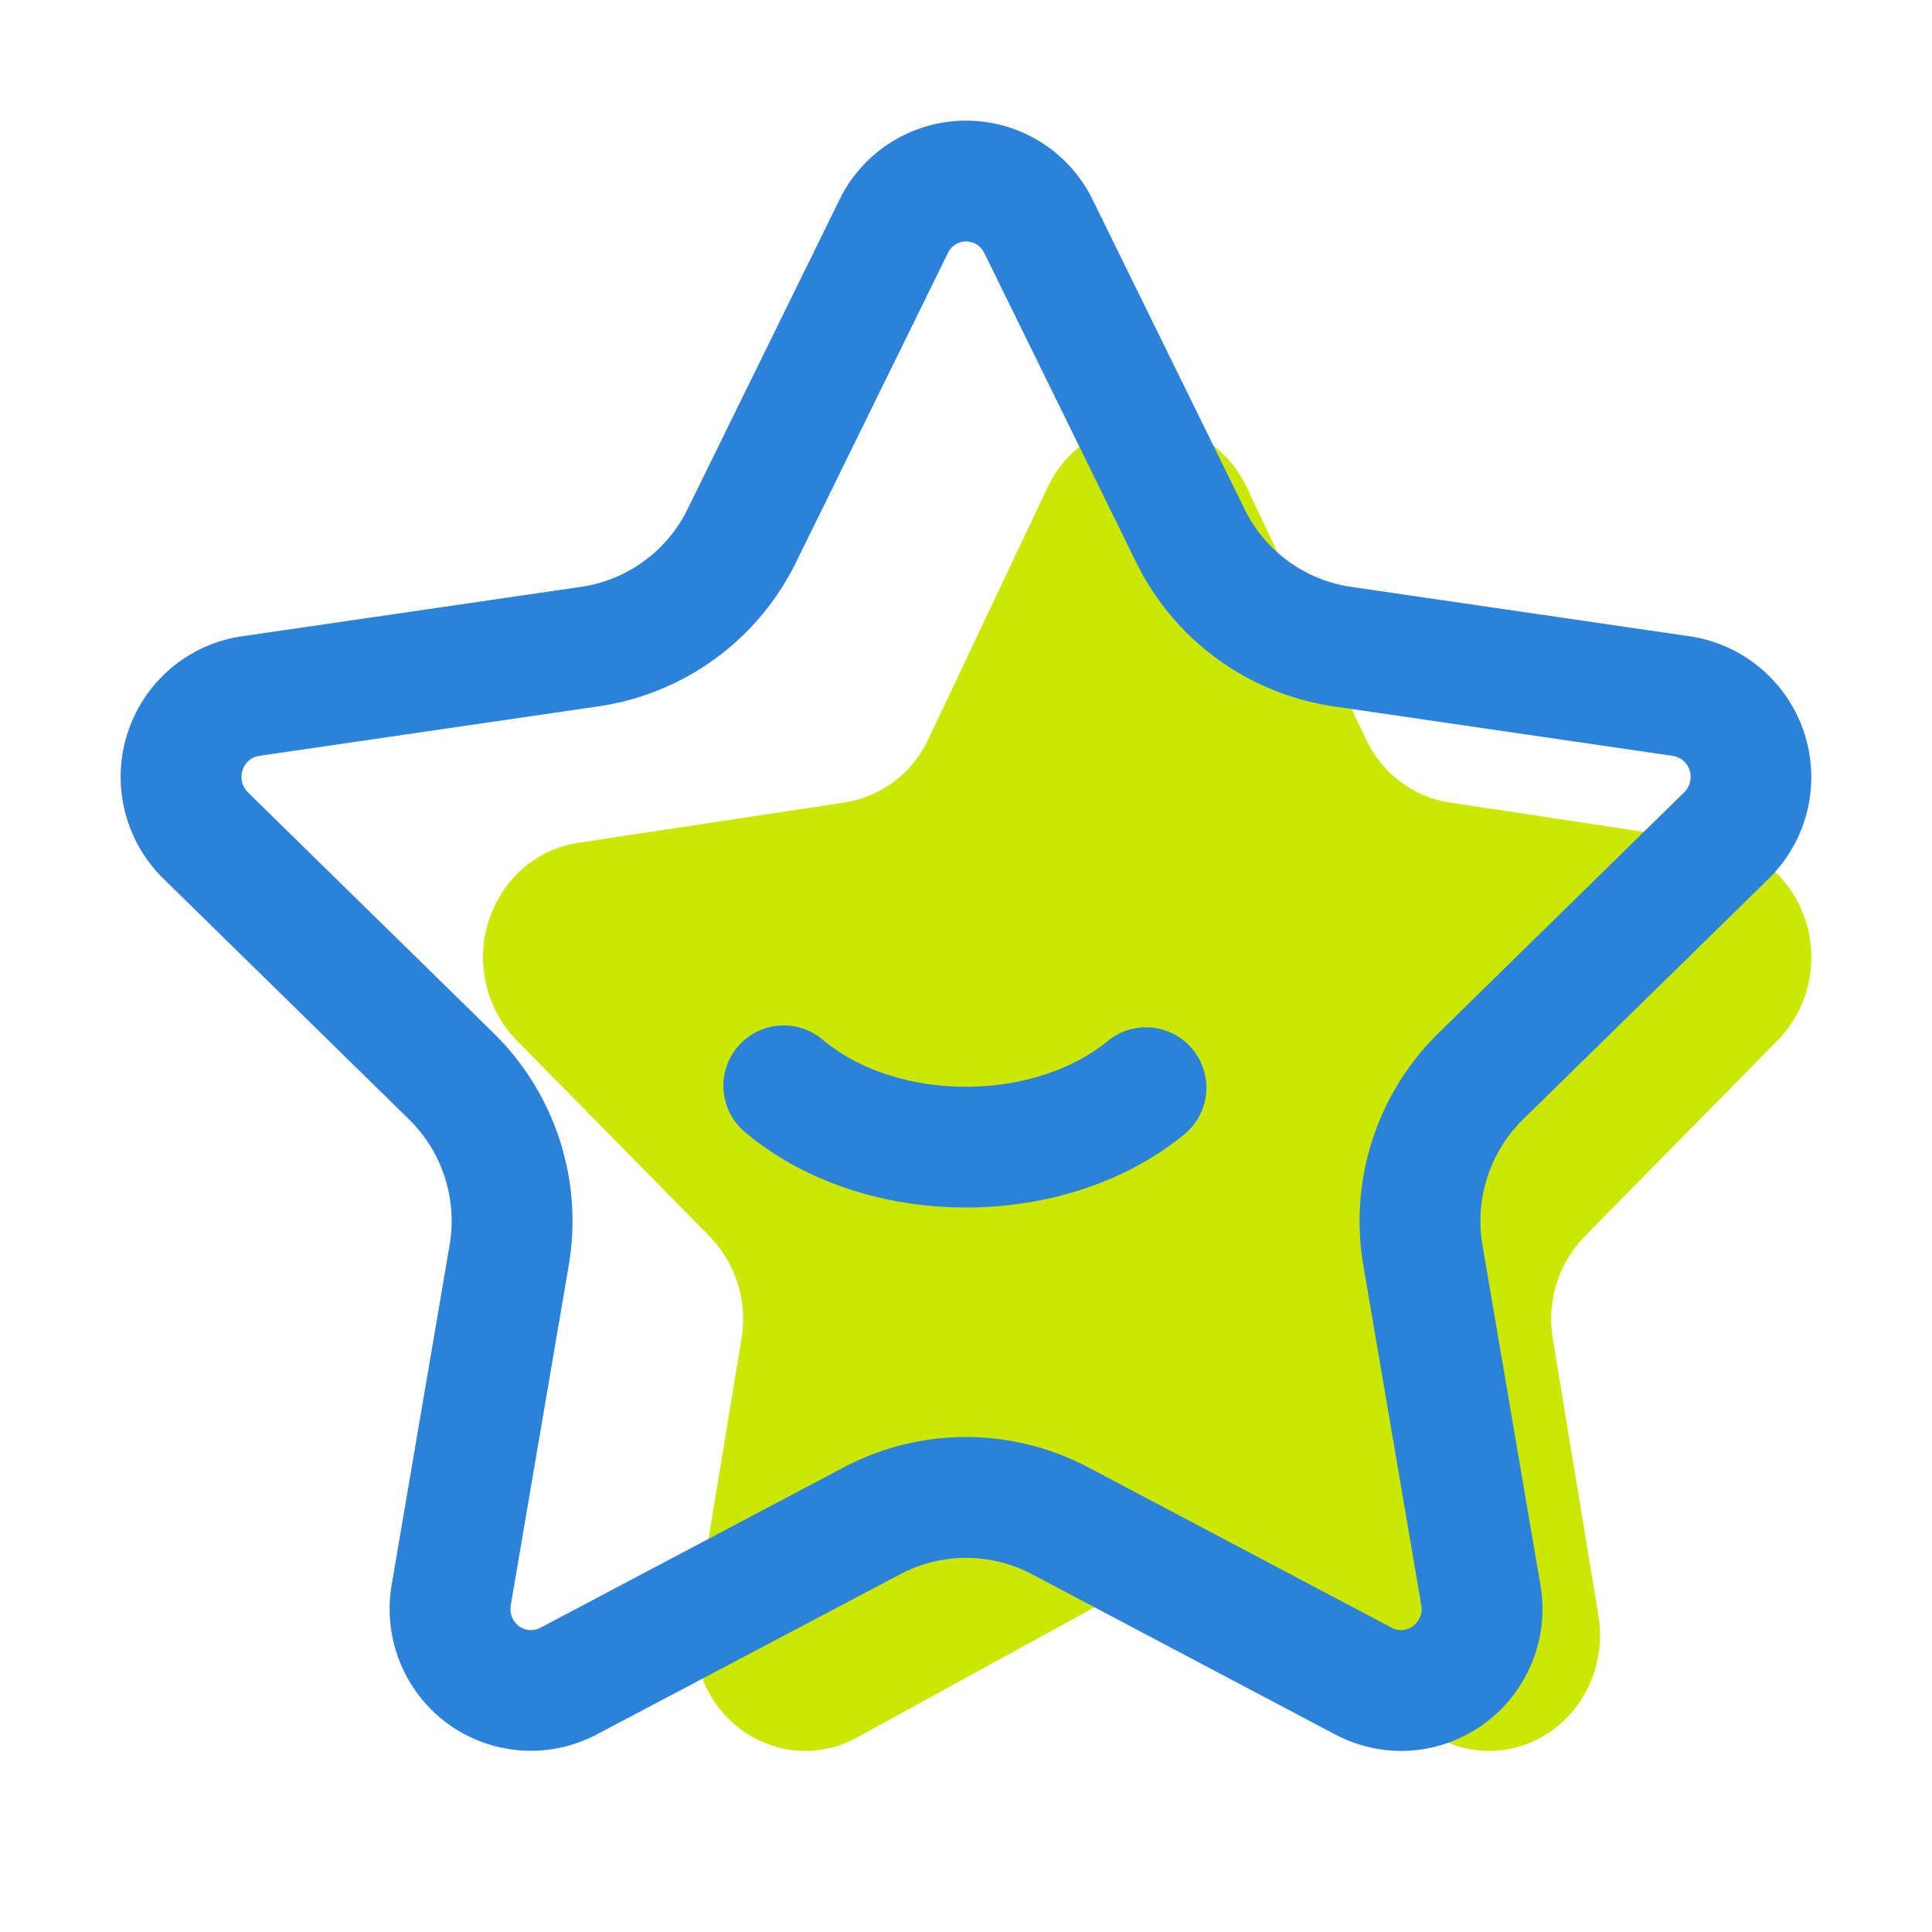 <?xml version="1.0" standalone="no"?><!DOCTYPE svg PUBLIC "-//W3C//DTD SVG 1.1//EN" "http://www.w3.org/Graphics/SVG/1.1/DTD/svg11.dtd"><svg t="1537755680423" class="icon" style="" viewBox="0 0 1024 1024" version="1.1" xmlns="http://www.w3.org/2000/svg" p-id="2393" xmlns:xlink="http://www.w3.org/1999/xlink" width="200" height="200"><defs><style type="text/css"></style></defs><path d="M580.608 851.648l-126.432 69.312c-28.768 15.744-64.32 4.224-79.424-25.728a63.744 63.744 0 0 1-5.92-38.912l24.16-146.784a62.88 62.88 0 0 0-16.928-54.272l-102.304-103.936a63.168 63.168 0 0 1-1.056-86.72 58.048 58.048 0 0 1 33.664-17.888l141.376-21.408a59.104 59.104 0 0 0 44.288-33.536l63.232-133.536c14.368-30.368 49.664-42.848 78.784-27.84 11.616 5.984 20.992 15.744 26.72 27.84l63.232 133.536c8.576 18.112 25.12 30.656 44.288 33.536l141.376 21.408c32.16 4.864 54.432 36 49.76 69.504a62.368 62.368 0 0 1-17.152 35.104l-102.304 103.936a63.04 63.04 0 0 0-16.928 54.272l24.16 146.784c5.504 33.376-16 65.088-48.032 70.816a56.64 56.64 0 0 1-37.312-6.176l-126.432-69.312a56.768 56.768 0 0 0-54.816 0z" fill="#CAE705" p-id="2394"></path><path d="M895.968 337.312l-179.936-26.272a75.008 75.008 0 0 1-56.384-41.184l-80.48-163.904a74.656 74.656 0 0 0-134.272 0l-80.48 163.904A74.88 74.88 0 0 1 308.032 311.04l-179.968 26.24c-16.288 2.4-31.36 10.112-42.848 21.952a75.552 75.552 0 0 0 1.344 106.432l130.208 127.584a75.52 75.52 0 0 1 21.536 66.624l-30.72 180.128a75.68 75.68 0 0 0 7.52 47.744 74.72 74.72 0 0 0 101.12 31.584l161.024-84.992a74.56 74.56 0 0 1 69.664 0l160.928 85.056c14.56 7.68 31.264 10.336 47.488 7.552a75.264 75.264 0 0 0 61.12-86.912l-30.72-180.128a75.552 75.552 0 0 1 21.536-66.624l130.208-127.584a75.456 75.456 0 0 0-41.504-128.384z m-3.328 82.656l-130.208 127.584a139.52 139.52 0 0 0-39.84 123.104l30.72 180.128a11.232 11.232 0 0 1-8.928 13.056 10.656 10.656 0 0 1-6.72-1.088l-160.928-85.056a138.56 138.56 0 0 0-129.472 0l-160.896 85.088a10.688 10.688 0 0 1-14.496-4.672 11.616 11.616 0 0 1-1.152-7.328l30.72-180.128a139.584 139.584 0 0 0-39.84-123.104l-130.208-127.584a11.52 11.52 0 0 1-0.192-16.16 10.784 10.784 0 0 1 6.144-3.168l179.968-26.272a138.944 138.944 0 0 0 104.576-76.288l80.48-163.904a10.656 10.656 0 0 1 19.36 0l80.48 163.904a138.944 138.944 0 0 0 104.576 76.288l179.936 26.272a11.2 11.2 0 0 1 9.216 12.8 11.52 11.52 0 0 1-3.296 6.528z" fill="#2B82D8" p-id="2395"></path><path d="M587.52 551.424c-18.368 15.264-45.664 24.576-75.52 24.576s-57.152-9.312-75.52-24.576a32 32 0 1 0-40.96 49.152C425.728 625.76 467.584 640 512 640s86.272-14.24 116.48-39.424a32 32 0 0 0-40.96-49.152z" fill="#2B82D8" p-id="2396"></path></svg>
